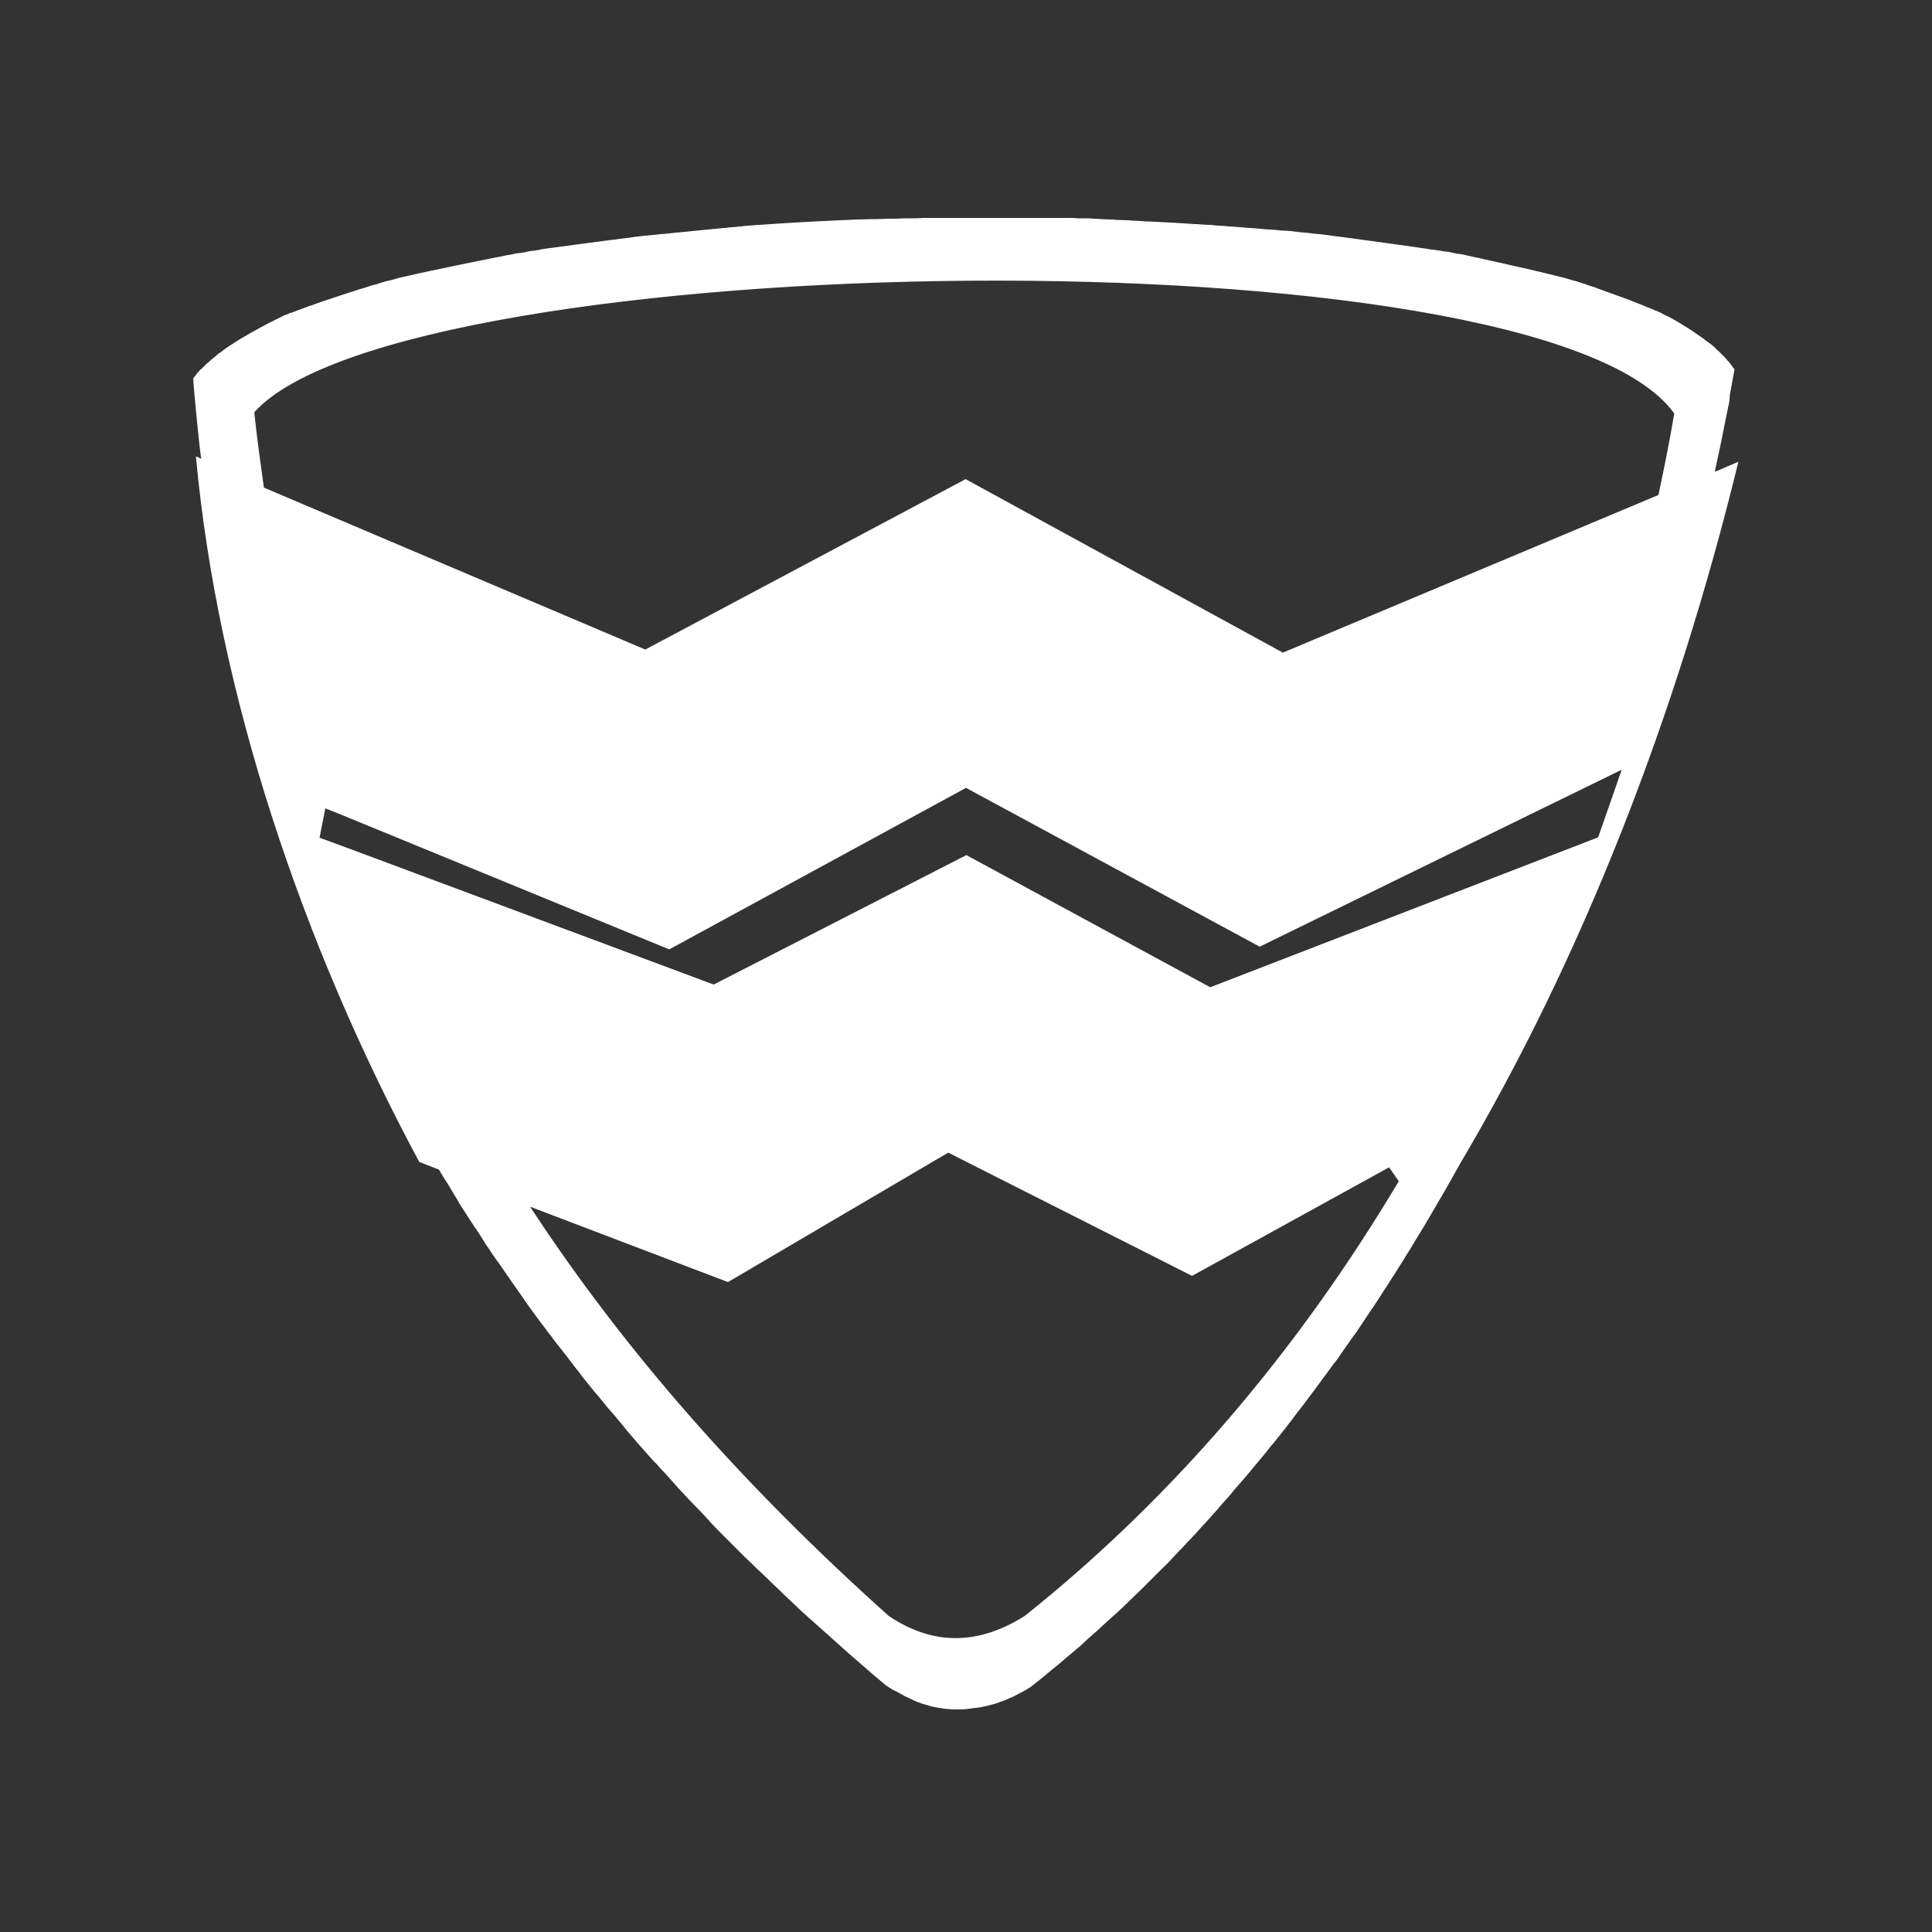 <?xml version="1.0" encoding="utf-8"?>
<!-- Generator: Adobe Illustrator 22.0.1, SVG Export Plug-In . SVG Version: 6.00 Build 0)  -->
<svg version="1.1" id="Layer_2_1_" xmlns="http://www.w3.org/2000/svg" xmlns:xlink="http://www.w3.org/1999/xlink" x="0px" y="0px"
	 viewBox="0 0 500 500" style="enable-background:new 0 0 500 500;" xml:space="preserve">
<rect x="0" y="0" width="500" height="500" fill="#333333" stroke="none"/>
<style type="text/css">
	.st0{fill:#FFFFFF;}
</style>
<path class="st0" d="M447.3,105.1c-0.3,1.5-0.6,2.9-0.9,4.4c-0.2,0.8-0.3,1.7-0.5,2.5c-0.3,1.3-0.5,2.7-0.8,4
	c-0.2,0.9-0.4,1.8-0.6,2.7c-0.2,1.1-0.5,2.2-0.7,3.4l6.1-2.6c-16.2,66.3-40.5,128.4-72,181.6c-3.1,5.6-6.3,11.1-9.5,16.5l0,0
	c-0.2,0.3-0.3,0.5-0.5,0.8c-0.4,0.6-0.7,1.2-1.1,1.8c-0.6,1-1.2,2-1.8,3c-0.4,0.6-0.8,1.3-1.2,1.9c-0.6,1-1.2,2-1.8,2.9
	c-0.4,0.6-0.8,1.3-1.2,1.9c-0.7,1-1.3,2.1-2,3.1c-0.4,0.6-0.7,1.1-1.1,1.7c-1,1.5-1.9,3-2.9,4.4c-0.2,0.3-0.4,0.6-0.6,0.9
	c-0.9,1.3-1.7,2.6-2.6,3.9c-0.4,0.6-0.8,1.2-1.2,1.7c-0.7,0.9-1.3,1.9-2,2.8c-0.4,0.6-0.9,1.3-1.3,1.9c-0.6,0.9-1.2,1.8-1.9,2.6
	c-0.5,0.6-0.9,1.3-1.4,1.9c-0.6,0.9-1.3,1.7-1.9,2.6c-0.5,0.6-0.9,1.2-1.4,1.9c-0.7,0.9-1.4,1.9-2.1,2.8c-0.4,0.5-0.8,1.1-1.2,1.6
	c-1.1,1.4-2.2,2.8-3.2,4.2c-0.3,0.4-0.7,0.8-1,1.3c-0.8,1-1.6,2-2.4,3c-0.5,0.6-0.9,1.2-1.4,1.7c-0.7,0.8-1.3,1.7-2,2.5
	c-0.5,0.6-1,1.2-1.5,1.8c-0.7,0.8-1.3,1.6-2,2.4c-0.5,0.6-1,1.2-1.5,1.8c-0.7,0.8-1.4,1.6-2.1,2.4c-0.5,0.6-1,1.1-1.4,1.7
	c-0.8,0.9-1.6,1.8-2.4,2.7c-0.4,0.4-0.8,0.9-1.1,1.3c-1.2,1.3-2.3,2.6-3.5,3.9c-0.4,0.4-0.8,0.8-1.2,1.3c-0.8,0.9-1.6,1.8-2.4,2.6
	c-0.5,0.5-1,1-1.5,1.6c-0.7,0.8-1.5,1.5-2.2,2.3c-0.5,0.5-1,1.1-1.5,1.6c-0.7,0.8-1.5,1.5-2.2,2.2c-0.5,0.5-1,1-1.5,1.5
	c-0.8,0.8-1.6,1.6-2.3,2.3c-0.5,0.5-0.9,0.9-1.4,1.4c-1,1-2,1.9-3,2.9c-0.3,0.2-0.5,0.5-0.8,0.8c-1.3,1.2-2.5,2.4-3.8,3.5
	c-0.4,0.4-0.8,0.7-1.2,1.1c-0.9,0.8-1.8,1.6-2.6,2.4c-0.5,0.4-1,0.9-1.5,1.3c-0.8,0.7-1.6,1.4-2.4,2.2c-0.5,0.5-1,0.9-1.5,1.3
	c-0.8,0.7-1.6,1.4-2.5,2.1c-0.5,0.4-1,0.9-1.5,1.3c-0.9,0.8-1.8,1.5-2.7,2.2c-0.4,0.4-0.9,0.7-1.3,1.1c-1.3,1.1-2.7,2.2-4,3.2
	c-0.8,0.5-1.6,1-2.4,1.4l0,0c-0.8,0.4-1.5,0.8-2.3,1.2h-0.1c-0.8,0.4-1.5,0.7-2.3,1h-0.1c-0.7,0.3-1.5,0.6-2.2,0.8h-0.1
	c-0.7,0.2-1.5,0.4-2.2,0.6c-0.1,0-0.1,0-0.2,0c-0.7,0.2-1.5,0.3-2.2,0.4c-0.1,0-0.1,0-0.2,0c-0.7,0.1-1.4,0.2-2.2,0.3
	c-0.1,0-0.1,0-0.2,0c-0.7,0.1-1.4,0.1-2.1,0.1h-0.1c-0.1,0-0.1,0-0.2,0c-0.7,0-1.4,0-2.1-0.1c-0.1,0-0.2,0-0.2,0
	c-0.7-0.1-1.4-0.1-2.1-0.3c-0.1,0-0.1,0-0.2,0c-0.7-0.1-1.4-0.3-2.1-0.4c-0.1,0-0.1,0-0.2-0.1c-0.7-0.2-1.4-0.4-2.1-0.6
	c-0.1,0-0.1,0-0.2-0.1c-0.7-0.2-1.4-0.5-2.1-0.8c0,0-0.1,0-0.1-0.1c-0.7-0.3-1.4-0.6-2.2-1c0,0-0.1,0-0.1-0.1
	c-0.7-0.4-1.5-0.8-2.2-1.2c0,0,0,0-0.1,0c-0.8-0.4-1.5-0.9-2.3-1.4c-1.6-1.3-3.2-2.7-4.7-4c-0.5-0.4-1-0.9-1.5-1.3
	c-1-0.9-2.1-1.8-3.1-2.7c-0.6-0.5-1.2-1.1-1.8-1.6c-0.9-0.8-1.9-1.7-2.8-2.5c-0.6-0.6-1.2-1.1-1.9-1.7c-0.9-0.8-1.8-1.6-2.7-2.4
	c-0.6-0.6-1.3-1.1-1.9-1.7c-0.9-0.8-1.8-1.6-2.6-2.4c-0.6-0.6-1.2-1.1-1.8-1.7c-0.9-0.8-1.8-1.7-2.6-2.5c-0.6-0.6-1.2-1.1-1.8-1.7
	c-0.9-0.9-1.8-1.8-2.7-2.6c-0.5-0.5-1.1-1-1.6-1.5c-1-1-2-2-3.1-3c-0.4-0.4-0.8-0.8-1.2-1.2c-1.4-1.4-2.8-2.8-4.3-4.3l0,0
	c-1.4-1.4-2.8-2.8-4.1-4.3c-0.4-0.4-0.8-0.9-1.2-1.3c-1-1-1.9-2-2.9-3c-0.5-0.5-1-1-1.5-1.6c-0.9-0.9-1.7-1.8-2.6-2.8
	c-0.5-0.6-1-1.1-1.5-1.7c-0.8-0.9-1.6-1.8-2.5-2.7c-0.5-0.6-1-1.2-1.6-1.7c-0.8-0.9-1.6-1.8-2.4-2.7c-0.5-0.6-1-1.1-1.5-1.7
	c-0.8-0.9-1.6-1.8-2.4-2.8c-0.5-0.6-1-1.1-1.4-1.7c-0.8-1-1.7-2-2.5-3c-0.4-0.5-0.9-1-1.3-1.5c-1-1.1-1.9-2.3-2.8-3.4
	c-0.3-0.3-0.6-0.7-0.9-1c-1.2-1.5-2.5-3.1-3.7-4.6c0-0.1-0.1-0.1-0.1-0.2c-1.2-1.5-2.3-2.9-3.4-4.4c-0.4-0.5-0.7-0.9-1.1-1.4
	c-0.8-1.1-1.7-2.1-2.5-3.2c-0.4-0.6-0.8-1.1-1.3-1.7c-0.7-1-1.5-2-2.2-2.9c-0.4-0.6-0.9-1.2-1.3-1.8c-0.7-0.9-1.4-1.9-2.1-2.9
	c-0.4-0.6-0.9-1.2-1.3-1.9c-0.7-0.9-1.3-1.9-2-2.8c-0.4-0.6-0.9-1.3-1.3-1.9c-0.7-1-1.3-1.9-2-2.9c-0.4-0.6-0.8-1.2-1.3-1.8
	c-0.7-1-1.4-2-2.1-3.1c-0.4-0.6-0.8-1.1-1.1-1.7c-0.8-1.2-1.5-2.4-2.3-3.5c-0.3-0.4-0.5-0.8-0.8-1.2c-1-1.6-2.1-3.2-3.1-4.8
	c-0.2-0.3-0.4-0.6-0.5-0.9c-0.8-1.3-1.6-2.6-2.4-4c-0.4-0.6-0.7-1.2-1.1-1.7c-0.5-0.8-1-1.7-1.5-2.5l0,0l0,0l-5.1-2
	c-30-55.8-52.1-120.7-57.8-182.6l1.4,0.6l0,0l0,0c0-0.2,0-0.3-0.1-0.5c-0.4-3-0.7-6-1-9c-0.1-0.7-0.1-1.3-0.2-2
	c-0.3-3.1-0.6-6.2-0.8-9.3c0.3-0.4,0.7-0.8,1-1.3c0.1-0.1,0.3-0.3,0.4-0.4c0.2-0.3,0.5-0.6,0.8-0.8c0.2-0.2,0.3-0.3,0.5-0.5
	s0.5-0.5,0.7-0.7s0.4-0.3,0.6-0.5c0.3-0.2,0.5-0.5,0.8-0.7c0.2-0.2,0.4-0.3,0.6-0.5c0.3-0.2,0.5-0.4,0.8-0.7
	c0.2-0.2,0.4-0.3,0.7-0.5s0.6-0.4,0.9-0.7c0.2-0.2,0.5-0.3,0.7-0.5c0.3-0.2,0.6-0.4,0.9-0.6c0.3-0.2,0.5-0.3,0.8-0.5
	s0.6-0.4,0.9-0.6c0.3-0.2,0.5-0.3,0.8-0.5s0.7-0.4,1-0.6s0.6-0.3,0.9-0.5c0.3-0.2,0.7-0.4,1-0.6c0.3-0.2,0.6-0.3,0.9-0.5
	c0.4-0.2,0.7-0.4,1.1-0.6c0.3-0.2,0.6-0.3,0.9-0.5c0.4-0.2,0.8-0.4,1.1-0.6c0.3-0.2,0.6-0.3,1-0.5s0.8-0.4,1.2-0.6
	c0.3-0.2,0.7-0.3,1-0.5c0.4-0.2,0.8-0.4,1.2-0.6c0.3-0.2,0.7-0.3,1-0.4c0.4-0.2,0.8-0.4,1.3-0.5c0.4-0.1,0.7-0.3,1.1-0.4
	c0.4-0.2,0.9-0.4,1.3-0.5s0.7-0.3,1.1-0.4c0.5-0.2,0.9-0.4,1.4-0.5c0.4-0.1,0.8-0.3,1.1-0.4c0.5-0.2,0.9-0.3,1.4-0.5
	c0.4-0.1,0.8-0.3,1.2-0.4c0.5-0.2,1-0.3,1.5-0.5c0.4-0.1,0.8-0.3,1.2-0.4c0.5-0.2,1-0.3,1.5-0.5c0.4-0.1,0.8-0.3,1.2-0.4
	c0.5-0.2,1-0.3,1.6-0.5c0.4-0.1,0.8-0.3,1.2-0.4c0.5-0.2,1.1-0.3,1.6-0.5c0.4-0.1,0.8-0.2,1.3-0.4c0.5-0.2,1.1-0.3,1.7-0.5
	c0.4-0.1,0.9-0.2,1.3-0.4c0.6-0.2,1.1-0.3,1.7-0.5c0.4-0.1,0.9-0.2,1.3-0.3c0.6-0.2,1.2-0.3,1.7-0.5c0.4-0.1,0.9-0.2,1.3-0.3
	c0.6-0.1,1.2-0.3,1.8-0.4c0.4-0.1,0.9-0.2,1.3-0.3c0.6-0.1,1.2-0.3,1.8-0.4c0.4-0.1,0.9-0.2,1.4-0.3c0.6-0.1,1.2-0.3,1.9-0.4
	c0.5-0.1,0.9-0.2,1.4-0.3c0.6-0.1,1.3-0.3,1.9-0.4c0.5-0.1,0.9-0.2,1.4-0.3c0.7-0.1,1.3-0.3,2-0.4c0.5-0.1,0.9-0.2,1.4-0.3
	c0.7-0.1,1.3-0.3,2-0.4c0.5-0.1,0.9-0.2,1.4-0.3c0.7-0.1,1.4-0.3,2.1-0.4c0.5-0.1,0.9-0.2,1.4-0.3c0.7-0.1,1.4-0.3,2.1-0.4
	c0.5-0.1,0.9-0.2,1.4-0.3c0.7-0.1,1.4-0.2,2.1-0.4c0.5-0.1,0.9-0.2,1.4-0.2c0.7-0.1,1.5-0.2,2.2-0.4c0.5-0.1,0.9-0.2,1.4-0.2
	c0.7-0.1,1.5-0.2,2.2-0.4c0.5-0.1,0.9-0.1,1.4-0.2c0.8-0.1,1.5-0.2,2.3-0.3c0.5-0.1,0.9-0.1,1.4-0.2c0.8-0.1,1.5-0.2,2.3-0.3
	c0.5-0.1,0.9-0.1,1.4-0.2c0.8-0.1,1.6-0.2,2.4-0.3c0.5-0.1,0.9-0.1,1.4-0.2c0.8-0.1,1.6-0.2,2.4-0.3c0.5-0.1,0.9-0.1,1.4-0.2
	c0.8-0.1,1.7-0.2,2.5-0.3c0.5-0.1,0.9-0.1,1.4-0.2c0.8-0.1,1.7-0.2,2.5-0.3c0.4-0.1,0.9-0.1,1.3-0.2c0.9-0.1,1.7-0.2,2.6-0.3
	c0.4,0,0.9-0.1,1.3-0.1c0.9-0.1,1.8-0.2,2.7-0.3c0.4,0,0.8-0.1,1.3-0.1c0.9-0.1,1.8-0.2,2.8-0.3c0.4,0,0.8-0.1,1.2-0.1
	c1-0.1,1.9-0.2,2.9-0.3c0.4,0,0.8-0.1,1.1-0.1c1-0.1,2-0.2,3-0.3c0.3,0,0.7-0.1,1-0.1c1.1-0.1,2.1-0.2,3.2-0.3c0.3,0,0.6,0,0.9-0.1
	c1.1-0.1,2.3-0.2,3.4-0.3c0.2,0,0.4,0,0.7-0.1c1.3-0.1,2.5-0.2,3.8-0.3c0.1,0,0.2,0,0.3,0c6.9-0.5,14-0.9,21-1.2c0.1,0,0.1,0,0.2,0
	c1.3-0.1,2.7-0.1,4-0.2c0.2,0,0.5,0,0.7,0c1.2,0,2.3-0.1,3.5-0.1c0.4,0,0.7,0,1.1,0c1.1,0,2.1-0.1,3.2-0.1c0.4,0,0.8,0,1.3,0
	c1,0,2-0.1,3-0.1c0.5,0,0.9,0,1.4,0c0.9,0,1.9,0,2.8-0.1c0.5,0,1,0,1.5,0c0.9,0,1.8,0,2.7,0c0.5,0,1.1,0,1.6,0c0.9,0,1.8,0,2.7,0
	c0.6,0,1.1,0,1.7,0c0.9,0,1.7,0,2.6,0c0.6,0,1.1,0,1.7,0c0.8,0,1.7,0,2.5,0c0.1,0,0.3,0,0.4,0c0.5,0,1,0,1.5,0c0.8,0,1.5,0,2.3,0
	c0.6,0,1.3,0,1.9,0c0.7,0,1.5,0,2.2,0s1.3,0,2,0s1.4,0,2.2,0c0.7,0,1.4,0,2.1,0s1.4,0,2.1,0s1.4,0,2.1,0s1.3,0,2,0s1.5,0,2.2,0.1
	c0.6,0,1.3,0,1.9,0c0.8,0,1.6,0,2.3,0.1c0.6,0,1.2,0,1.8,0.1c0.8,0,1.7,0.1,2.5,0.1c0.5,0,1.1,0,1.6,0.1c0.9,0,1.9,0.1,2.8,0.1
	c0.4,0,0.9,0,1.3,0.1c1.2,0,2.3,0.1,3.5,0.2c0.2,0,0.4,0,0.6,0c4.1,0.2,8.2,0.4,12.2,0.7c0.2,0,0.3,0,0.5,0c1.2,0.1,2.4,0.2,3.5,0.2
	c0.3,0,0.6,0,0.8,0.1c1.1,0.1,2.1,0.1,3.1,0.2c0.3,0,0.7,0.1,1,0.1c1,0.1,2,0.1,2.9,0.2c0.4,0,0.8,0.1,1.1,0.1
	c0.9,0.1,1.9,0.1,2.8,0.2c0.4,0,0.8,0.1,1.2,0.1c0.9,0.1,1.8,0.2,2.7,0.2c0.4,0,0.8,0.1,1.3,0.1c0.9,0.1,1.7,0.2,2.6,0.2
	c0.4,0,0.9,0.1,1.3,0.1c0.8,0.1,1.7,0.2,2.5,0.3c0.4,0,0.9,0.1,1.3,0.1c0.8,0.1,1.7,0.2,2.5,0.3c0.4,0,0.9,0.1,1.3,0.1
	c0.8,0.1,1.6,0.2,2.4,0.3c0.5,0.1,0.9,0.1,1.4,0.2c0.8,0.1,1.6,0.2,2.4,0.3c0.5,0.1,0.9,0.1,1.4,0.2c0.8,0.1,1.6,0.2,2.3,0.3
	c0.5,0.1,0.9,0.1,1.4,0.2c0.8,0.1,1.5,0.2,2.3,0.3c0.5,0.1,0.9,0.1,1.4,0.2c0.7,0.1,1.5,0.2,2.2,0.3c0.5,0.1,0.9,0.1,1.4,0.2
	c0.7,0.1,1.5,0.2,2.2,0.3c0.5,0.1,0.9,0.1,1.4,0.2c0.7,0.1,1.4,0.2,2.1,0.3c0.5,0.1,0.9,0.1,1.4,0.2c0.7,0.1,1.4,0.2,2.1,0.3
	c0.5,0.1,0.9,0.2,1.4,0.2c0.7,0.1,1.4,0.2,2.1,0.3c0.5,0.1,0.9,0.2,1.4,0.2c0.7,0.1,1.3,0.2,2,0.4c0.4,0.1,0.9,0.2,1.3,0.2
	c0.7,0.1,1.3,0.2,2,0.4c0.4,0.1,0.9,0.2,1.3,0.3c0.6,0.1,1.3,0.3,1.9,0.4c0.4,0.1,0.9,0.2,1.3,0.3c0.6,0.1,1.3,0.3,1.9,0.4
	c0.4,0.1,0.9,0.2,1.3,0.3c0.6,0.1,1.2,0.3,1.8,0.4c0.4,0.1,0.9,0.2,1.3,0.3c0.6,0.1,1.2,0.3,1.8,0.4c0.4,0.1,0.9,0.2,1.3,0.3
	c0.6,0.1,1.2,0.3,1.8,0.4c0.4,0.1,0.8,0.2,1.3,0.3c0.6,0.1,1.1,0.3,1.7,0.4c0.4,0.1,0.8,0.2,1.2,0.3c0.6,0.1,1.1,0.3,1.7,0.4
	c0.4,0.1,0.8,0.2,1.2,0.3c0.5,0.1,1.1,0.3,1.6,0.4c0.4,0.1,0.8,0.2,1.2,0.3c0.5,0.2,1.1,0.3,1.6,0.5c0.4,0.1,0.8,0.2,1.2,0.3
	c0.5,0.2,1,0.3,1.5,0.5c0.4,0.1,0.8,0.2,1.2,0.4c0.5,0.2,1,0.3,1.5,0.5c0.4,0.1,0.8,0.2,1.1,0.4c0.5,0.2,1,0.3,1.4,0.5
	c0.4,0.1,0.7,0.3,1.1,0.4c0.5,0.2,0.9,0.3,1.4,0.5c0.4,0.1,0.7,0.3,1.1,0.4c0.5,0.2,0.9,0.3,1.4,0.5c0.4,0.1,0.7,0.3,1.1,0.4
	c0.4,0.2,0.9,0.3,1.3,0.5c0.3,0.1,0.7,0.3,1,0.4c0.4,0.2,0.8,0.3,1.3,0.5c0.3,0.1,0.7,0.3,1,0.4c0.4,0.2,0.8,0.4,1.2,0.5
	c0.3,0.1,0.6,0.3,1,0.4c0.4,0.2,0.8,0.4,1.2,0.5c0.3,0.1,0.6,0.3,0.9,0.4c0.4,0.2,0.7,0.4,1.1,0.6c0.3,0.1,0.6,0.3,0.9,0.4
	c0.4,0.2,0.7,0.4,1.1,0.6c0.3,0.2,0.6,0.3,0.9,0.5s0.7,0.4,1,0.6s0.6,0.3,0.8,0.5c0.3,0.2,0.7,0.4,1,0.6s0.5,0.3,0.8,0.5
	s0.6,0.4,0.9,0.6c0.2,0.2,0.5,0.3,0.7,0.5c0.3,0.2,0.6,0.4,0.9,0.6c0.2,0.2,0.5,0.3,0.7,0.5c0.3,0.2,0.6,0.4,0.8,0.6
	c0.2,0.2,0.4,0.3,0.7,0.5c0.3,0.2,0.5,0.4,0.8,0.6c0.2,0.2,0.4,0.3,0.6,0.5c0.3,0.2,0.5,0.4,0.7,0.7c0.2,0.2,0.4,0.3,0.6,0.5
	s0.5,0.5,0.7,0.7s0.3,0.3,0.5,0.5s0.5,0.5,0.7,0.7c0.1,0.2,0.3,0.3,0.4,0.5c0.2,0.3,0.5,0.5,0.7,0.8c0.1,0.1,0.2,0.3,0.3,0.4
	c0.3,0.4,0.6,0.8,0.9,1.2c-0.4,2.2-0.8,4.4-1.2,6.5C447.6,103.7,447.5,104.4,447.3,105.1z M326,245l-76-41.1l-76.8,41.8l-85-34.9
	l0,0l-4-1.6l-1.5,7.6l8.7,3.2l0,0l93.3,34.8l65.4-33.5l63.1,34.2l100.4-38.8l6.1-17.5L326,245z M230,418.2c11.7,7.9,23.5,7.4,35.2,0
	c38-30.3,70.4-68.2,96.8-112.5l-2.5-3.6l-51,28.1l-63.1-31.9l-57,33.5l-51.2-19.5C161.8,349.9,192.7,384.8,230,418.2z M65.8,106.7
	c0.7,6.6,1.6,13.1,2.5,19.5l98.7,41.9l82.9-44.1l82.1,44.9l97.2-40.8c1.5-7,2.9-14,4.1-21.1C398.5,58.6,104.1,63.9,65.8,106.7z"/>
</svg>
